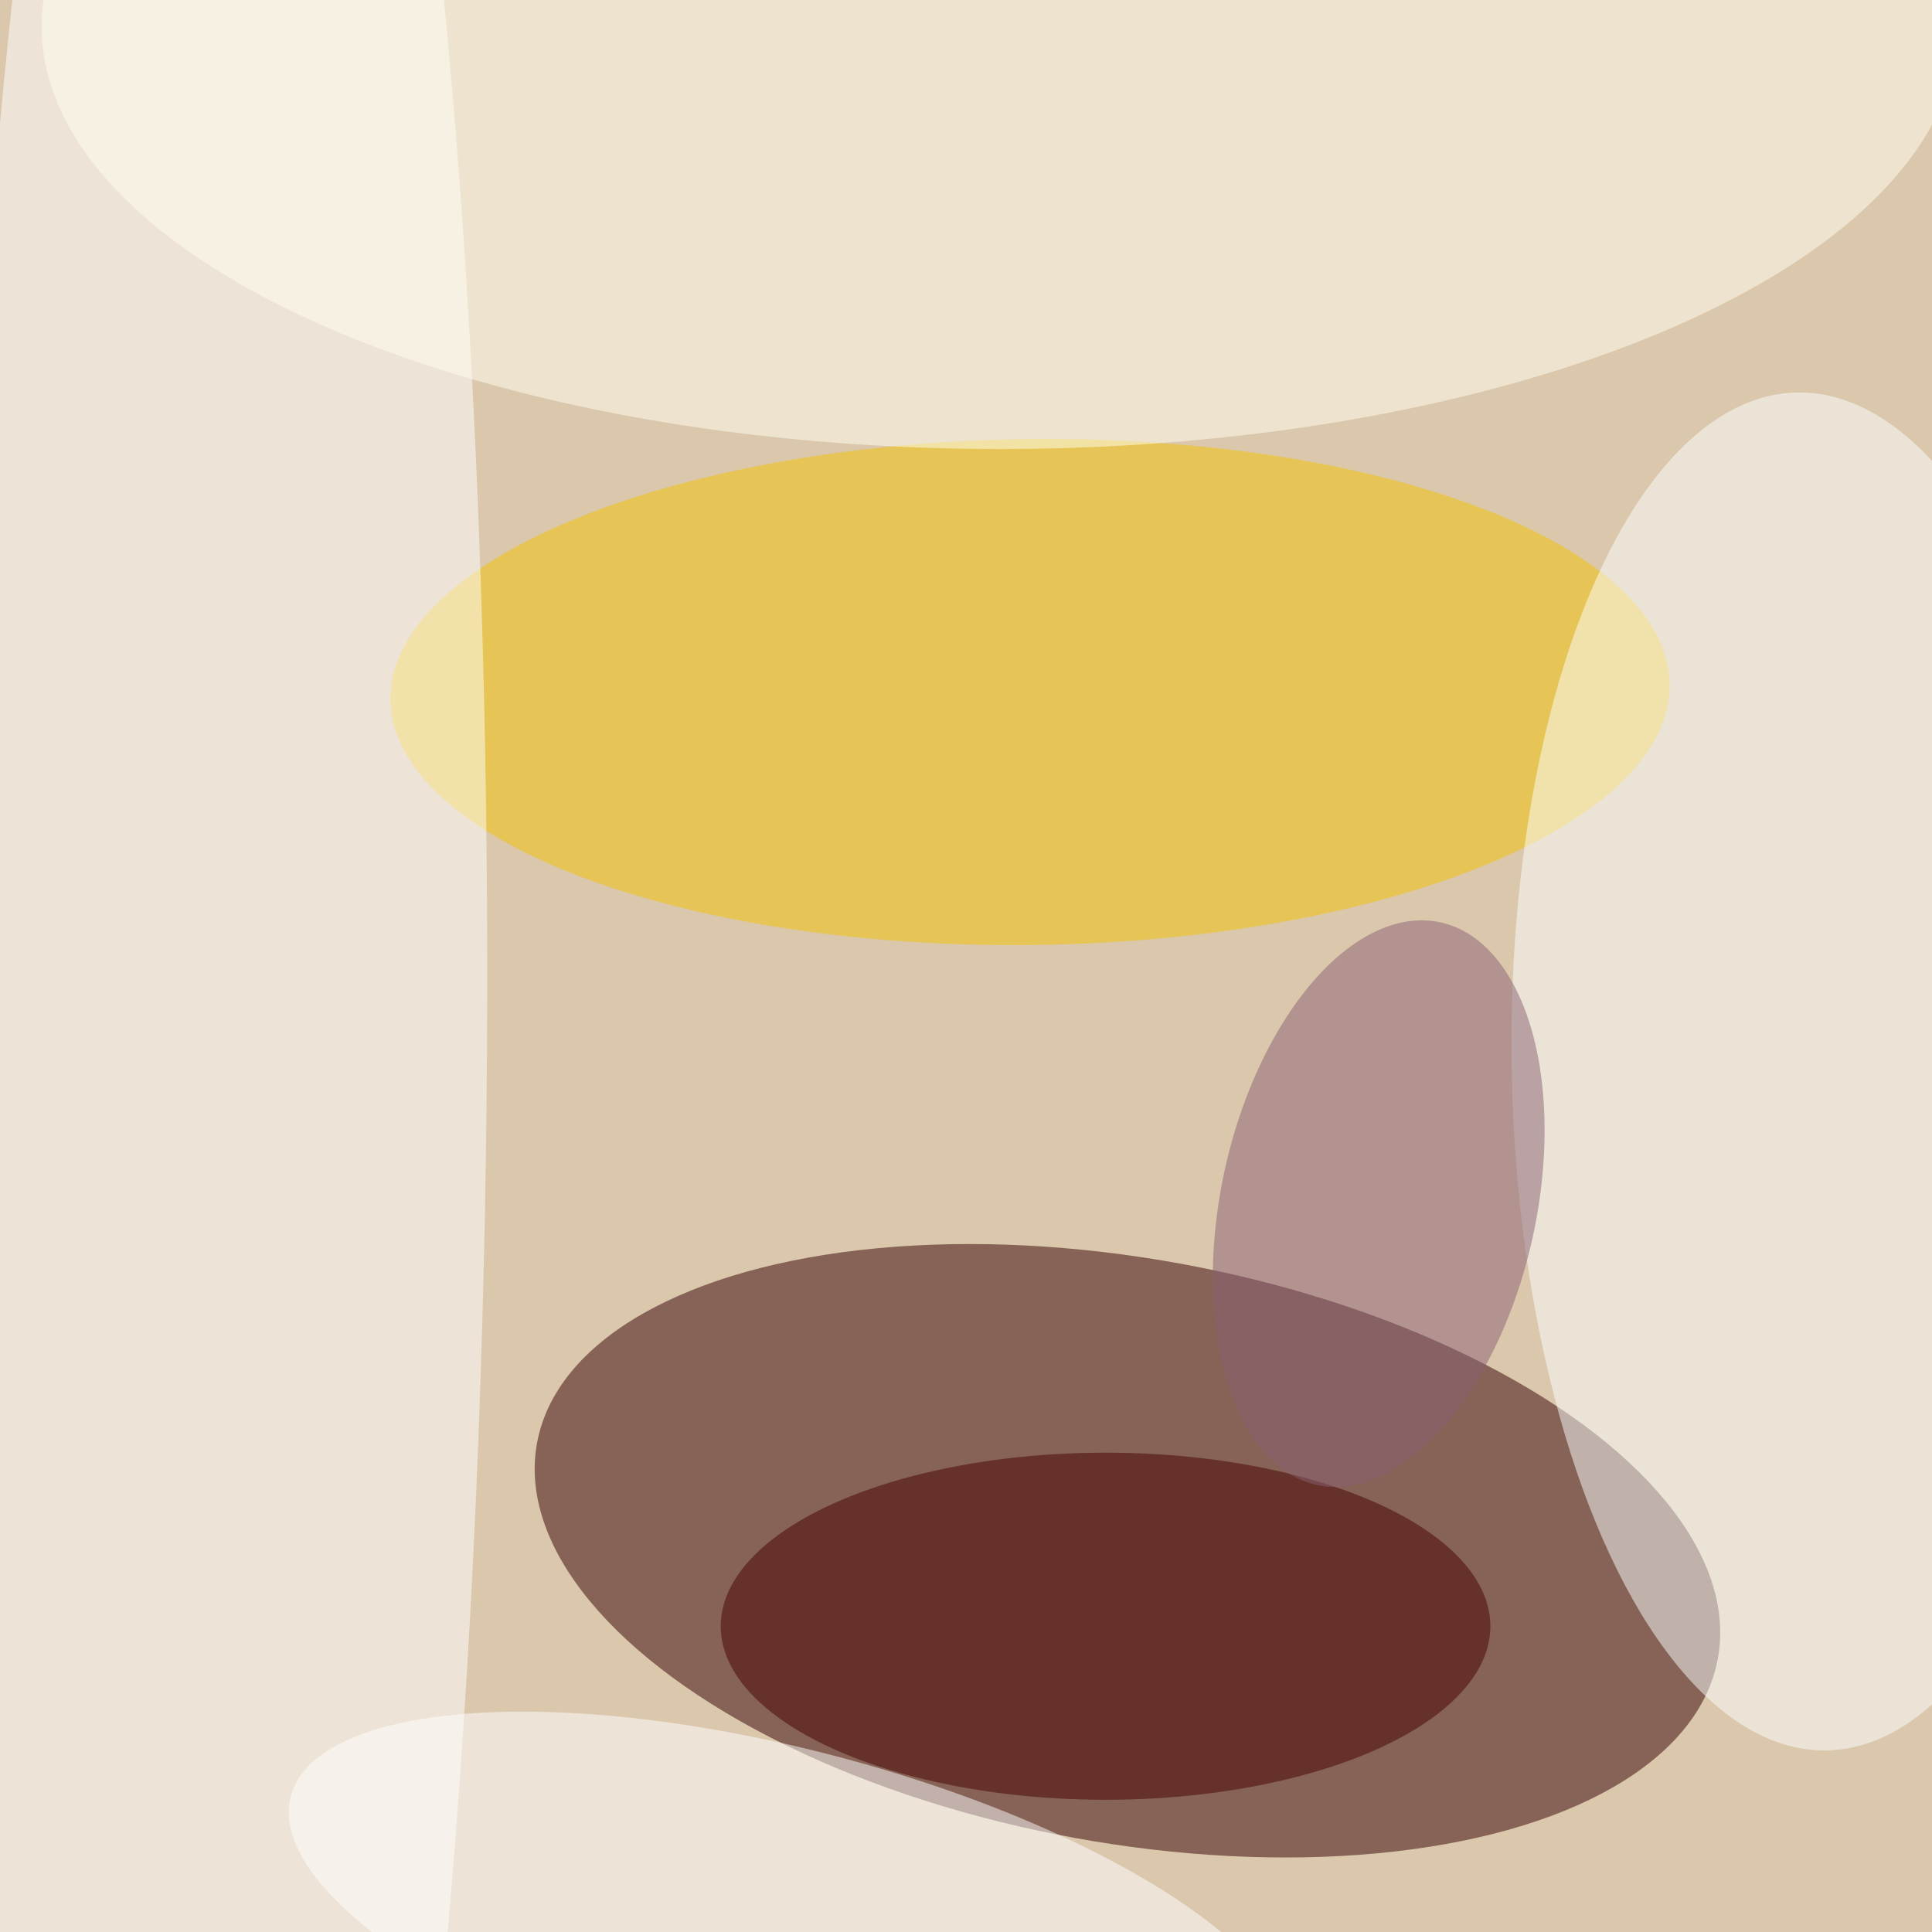 <svg xmlns="http://www.w3.org/2000/svg" viewBox="0 0 350 350"><filter id="b"><feGaussianBlur stdDeviation="12" /></filter><path fill="#dac7ac" d="M0 0h350v350H0z"/><g filter="url(#b)" transform="translate(.7 .7) scale(1.367)" fill-opacity=".5"><ellipse fill="#320000" rx="1" ry="1" transform="matrix(78.246 14.257 -6.936 38.064 148.9 205)"/><ellipse fill="#f3c400" rx="1" ry="1" transform="matrix(84.761 -1.036 .41 33.522 136 91.2)"/><ellipse fill="#fff" rx="1" ry="1" transform="rotate(90.3 -53.7 83) scale(238.544 35.02)"/><ellipse fill="#fdffff" rx="1" ry="1" transform="rotate(178.7 119 72.1) scale(39.776 90.002)"/><ellipse fill="#470000" cx="146" cy="215" rx="51" ry="23"/><ellipse fill="#fffff2" cx="132" cy="3" rx="127" ry="56"/><ellipse fill="#8a6073" rx="1" ry="1" transform="matrix(8.196 -37.277 20.399 4.485 182.2 159)"/><ellipse fill="#fff" rx="1" ry="1" transform="matrix(-5.988 22.744 -66.376 -17.474 104.4 255)"/></g></svg>